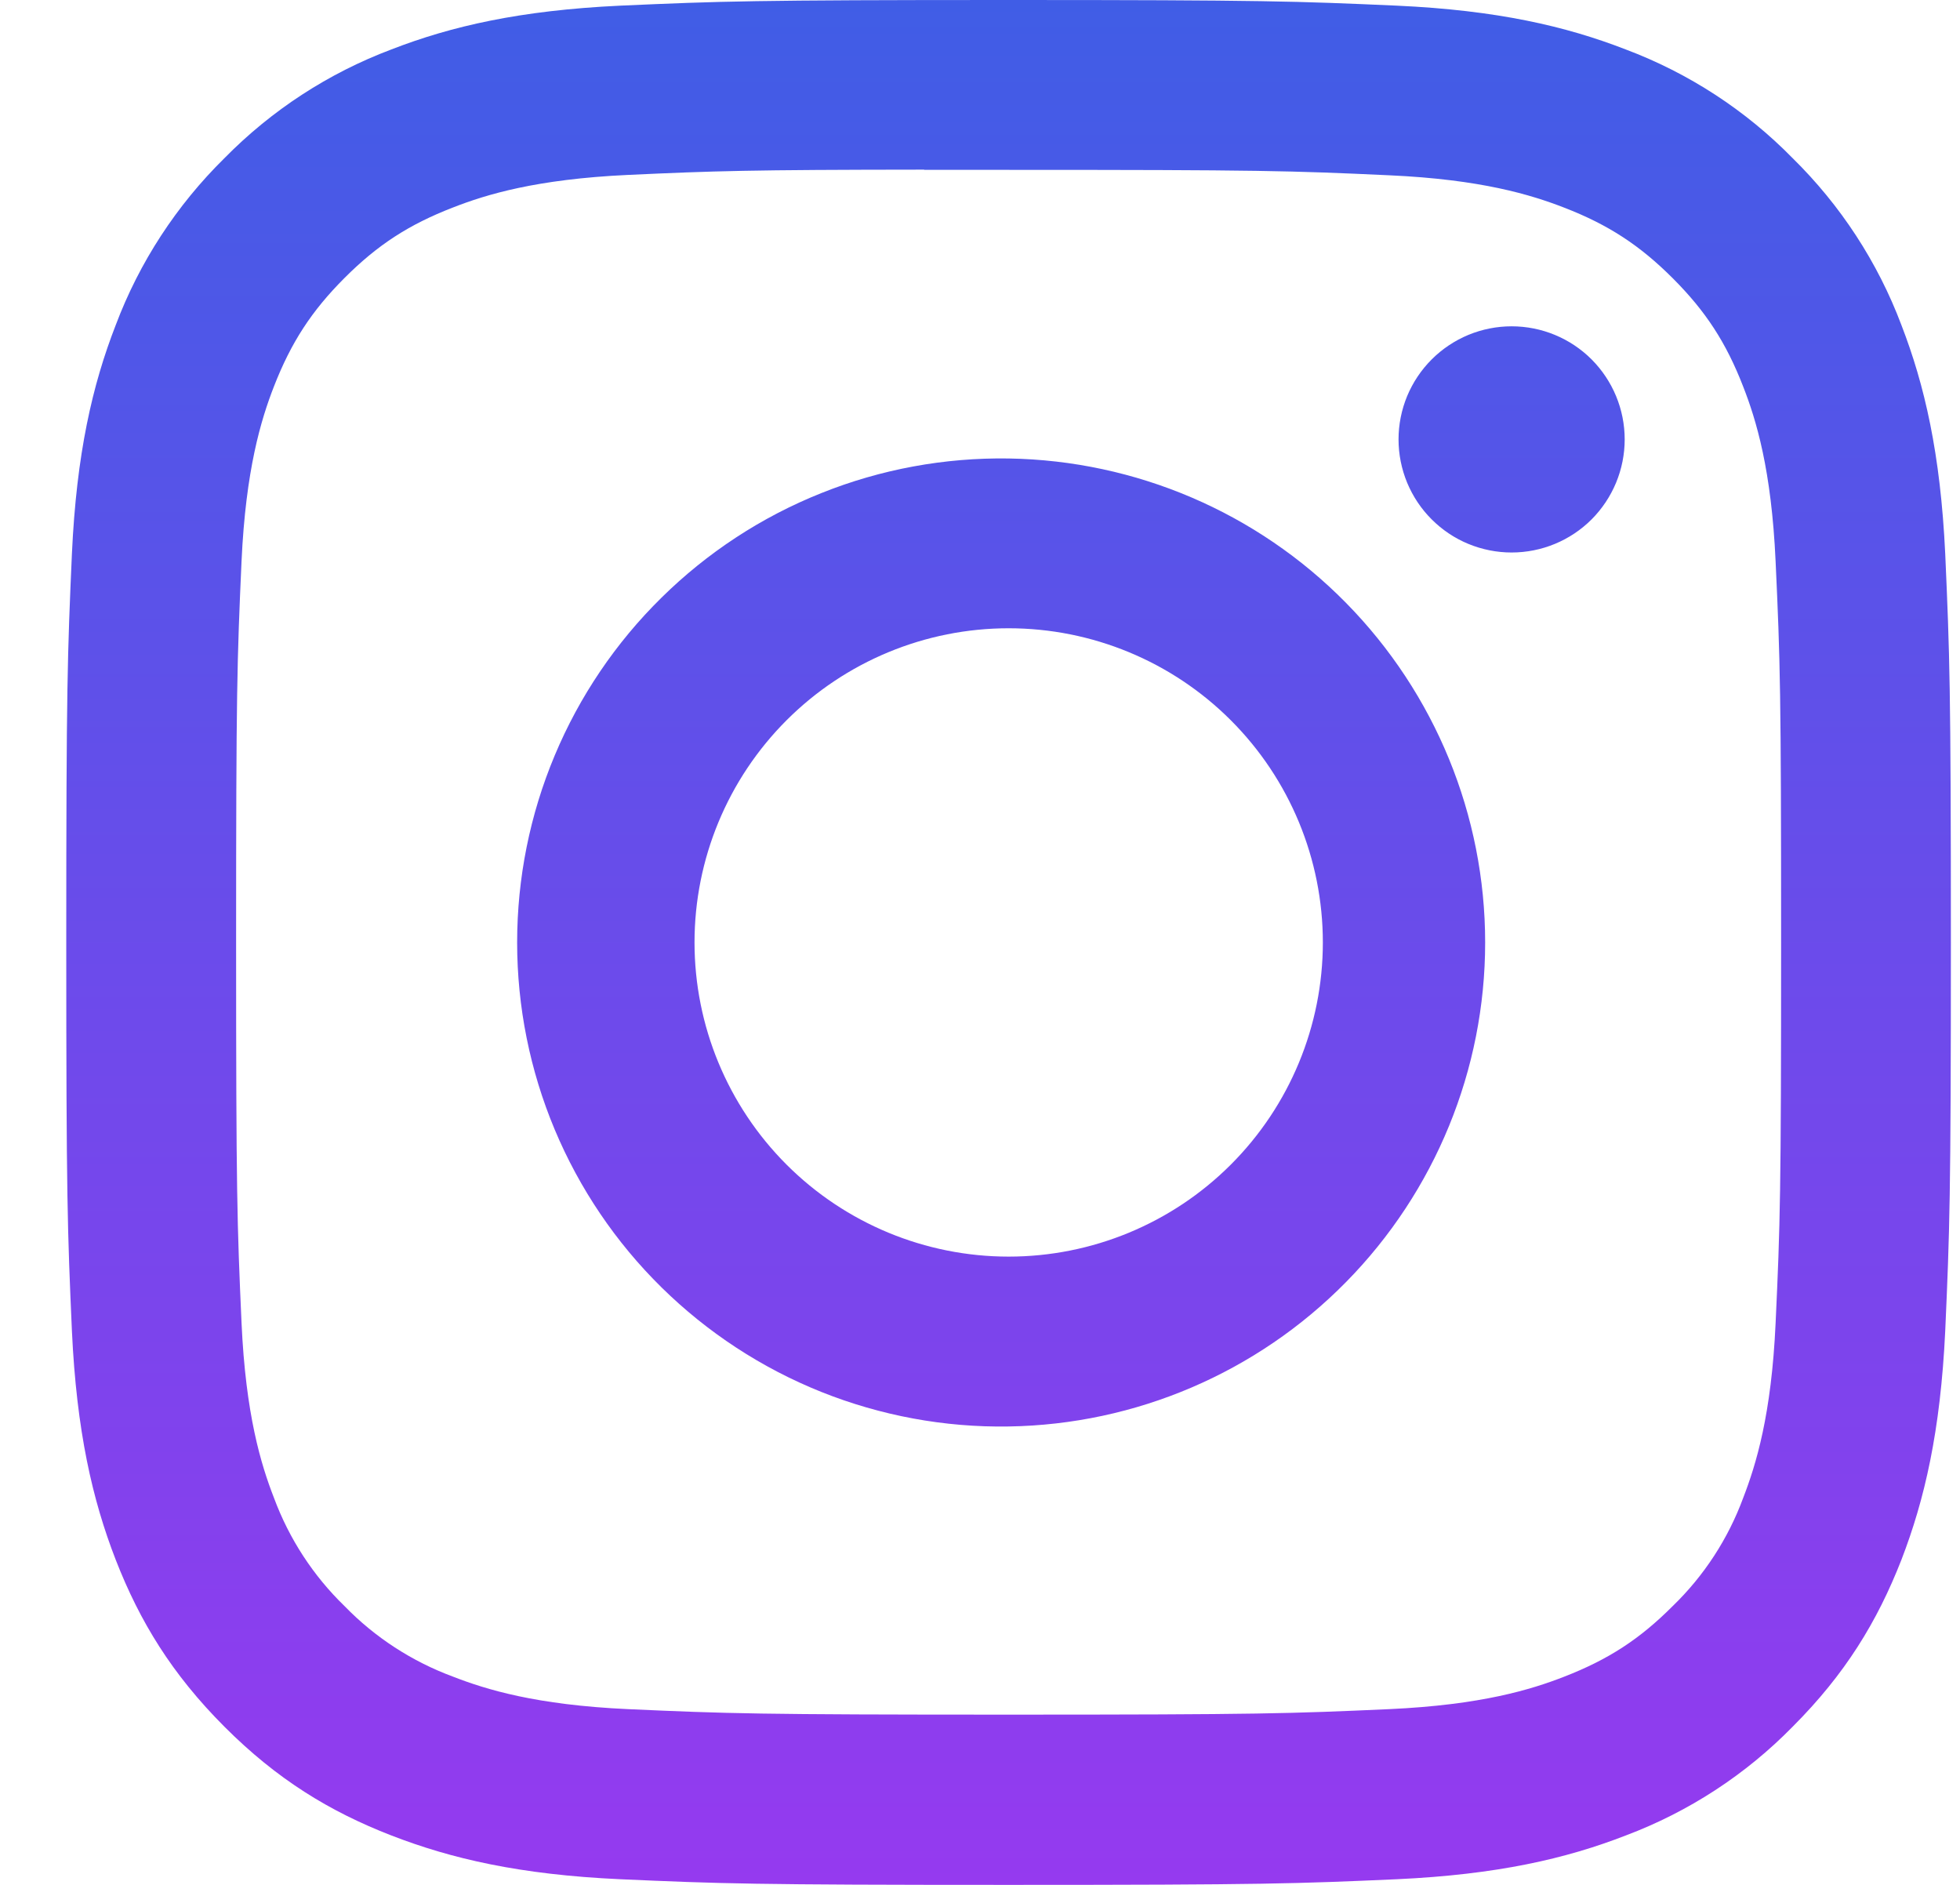 <svg width="26" height="25" viewBox="0 0 26 25" fill="none" xmlns="http://www.w3.org/2000/svg">
<path d="M13.379 0C9.987 0 9.56 0.016 8.227 0.075C6.895 0.138 5.987 0.347 5.191 0.656C4.357 0.97 3.602 1.462 2.977 2.098C2.342 2.723 1.849 3.478 1.535 4.312C1.226 5.106 1.015 6.016 0.954 7.344C0.895 8.68 0.879 9.105 0.879 12.502C0.879 15.895 0.895 16.32 0.954 17.653C1.016 18.984 1.226 19.892 1.535 20.688C1.855 21.509 2.282 22.206 2.977 22.902C3.671 23.597 4.368 24.025 5.19 24.344C5.987 24.653 6.893 24.864 8.224 24.925C9.559 24.984 9.984 25 13.379 25C16.774 25 17.198 24.984 18.532 24.925C19.862 24.863 20.773 24.653 21.568 24.344C22.402 24.03 23.157 23.538 23.78 22.902C24.476 22.206 24.902 21.509 25.223 20.688C25.53 19.892 25.741 18.984 25.804 17.653C25.863 16.32 25.879 15.895 25.879 12.5C25.879 9.105 25.863 8.68 25.804 7.345C25.741 6.016 25.53 5.106 25.223 4.312C24.909 3.478 24.416 2.723 23.78 2.098C23.157 1.462 22.401 0.97 21.566 0.656C20.77 0.347 19.86 0.136 18.53 0.075C17.196 0.016 16.773 0 13.376 0H13.38H13.379ZM12.259 2.253H13.38C16.718 2.253 17.113 2.264 18.43 2.325C19.649 2.38 20.312 2.584 20.752 2.755C21.335 2.981 21.752 3.253 22.19 3.691C22.627 4.128 22.898 4.544 23.124 5.128C23.296 5.567 23.499 6.23 23.554 7.448C23.615 8.766 23.627 9.161 23.627 12.497C23.627 15.833 23.615 16.23 23.554 17.547C23.499 18.766 23.294 19.427 23.124 19.867C22.924 20.41 22.604 20.901 22.188 21.303C21.751 21.741 21.335 22.011 20.751 22.238C20.313 22.409 19.651 22.613 18.43 22.669C17.113 22.728 16.718 22.742 13.38 22.742C10.043 22.742 9.646 22.728 8.329 22.669C7.11 22.613 6.449 22.409 6.009 22.238C5.466 22.037 4.974 21.718 4.571 21.303C4.155 20.9 3.835 20.409 3.634 19.866C3.463 19.427 3.259 18.764 3.204 17.545C3.145 16.228 3.132 15.833 3.132 12.494C3.132 9.156 3.145 8.762 3.204 7.445C3.26 6.227 3.463 5.564 3.635 5.123C3.862 4.541 4.134 4.123 4.571 3.686C5.009 3.248 5.424 2.978 6.009 2.752C6.449 2.58 7.11 2.377 8.329 2.32C9.482 2.267 9.929 2.252 12.259 2.25V2.253V2.253ZM20.052 4.328C19.855 4.328 19.66 4.367 19.478 4.442C19.296 4.518 19.131 4.628 18.992 4.767C18.852 4.907 18.742 5.072 18.666 5.254C18.591 5.436 18.552 5.631 18.552 5.828C18.552 6.025 18.591 6.22 18.666 6.402C18.742 6.584 18.852 6.75 18.992 6.889C19.131 7.028 19.296 7.139 19.478 7.214C19.66 7.289 19.855 7.328 20.052 7.328C20.45 7.328 20.832 7.17 21.113 6.889C21.394 6.607 21.552 6.226 21.552 5.828C21.552 5.43 21.394 5.049 21.113 4.767C20.832 4.486 20.45 4.328 20.052 4.328V4.328ZM13.38 6.081C12.529 6.068 11.683 6.224 10.893 6.541C10.102 6.857 9.383 7.328 8.776 7.926C8.169 8.523 7.687 9.235 7.358 10.021C7.029 10.806 6.86 11.649 6.86 12.501C6.86 13.352 7.029 14.195 7.358 14.981C7.687 15.766 8.169 16.479 8.776 17.076C9.383 17.673 10.102 18.144 10.893 18.461C11.683 18.777 12.529 18.934 13.38 18.92C15.066 18.894 16.673 18.206 17.855 17.005C19.038 15.804 19.701 14.186 19.701 12.501C19.701 10.815 19.038 9.198 17.855 7.996C16.673 6.795 15.066 6.108 13.38 6.081V6.081ZM13.38 8.333C14.486 8.333 15.546 8.772 16.327 9.553C17.109 10.335 17.548 11.395 17.548 12.5C17.548 13.605 17.109 14.665 16.327 15.447C15.546 16.228 14.486 16.667 13.38 16.667C12.275 16.667 11.215 16.228 10.434 15.447C9.652 14.665 9.213 13.605 9.213 12.5C9.213 11.395 9.652 10.335 10.434 9.553C11.215 8.772 12.275 8.333 13.38 8.333V8.333Z" fill="url(#paint0_linear_1064_1580)"/>
<defs>
<linearGradient id="paint0_linear_1064_1580" x1="13.379" y1="0" x2="13.379" y2="25" gradientUnits="userSpaceOnUse">
<stop stop-color="#405DE6"/>
<stop offset="1" stop-color="#953AEF"/>
</linearGradient>
</defs>
</svg>
